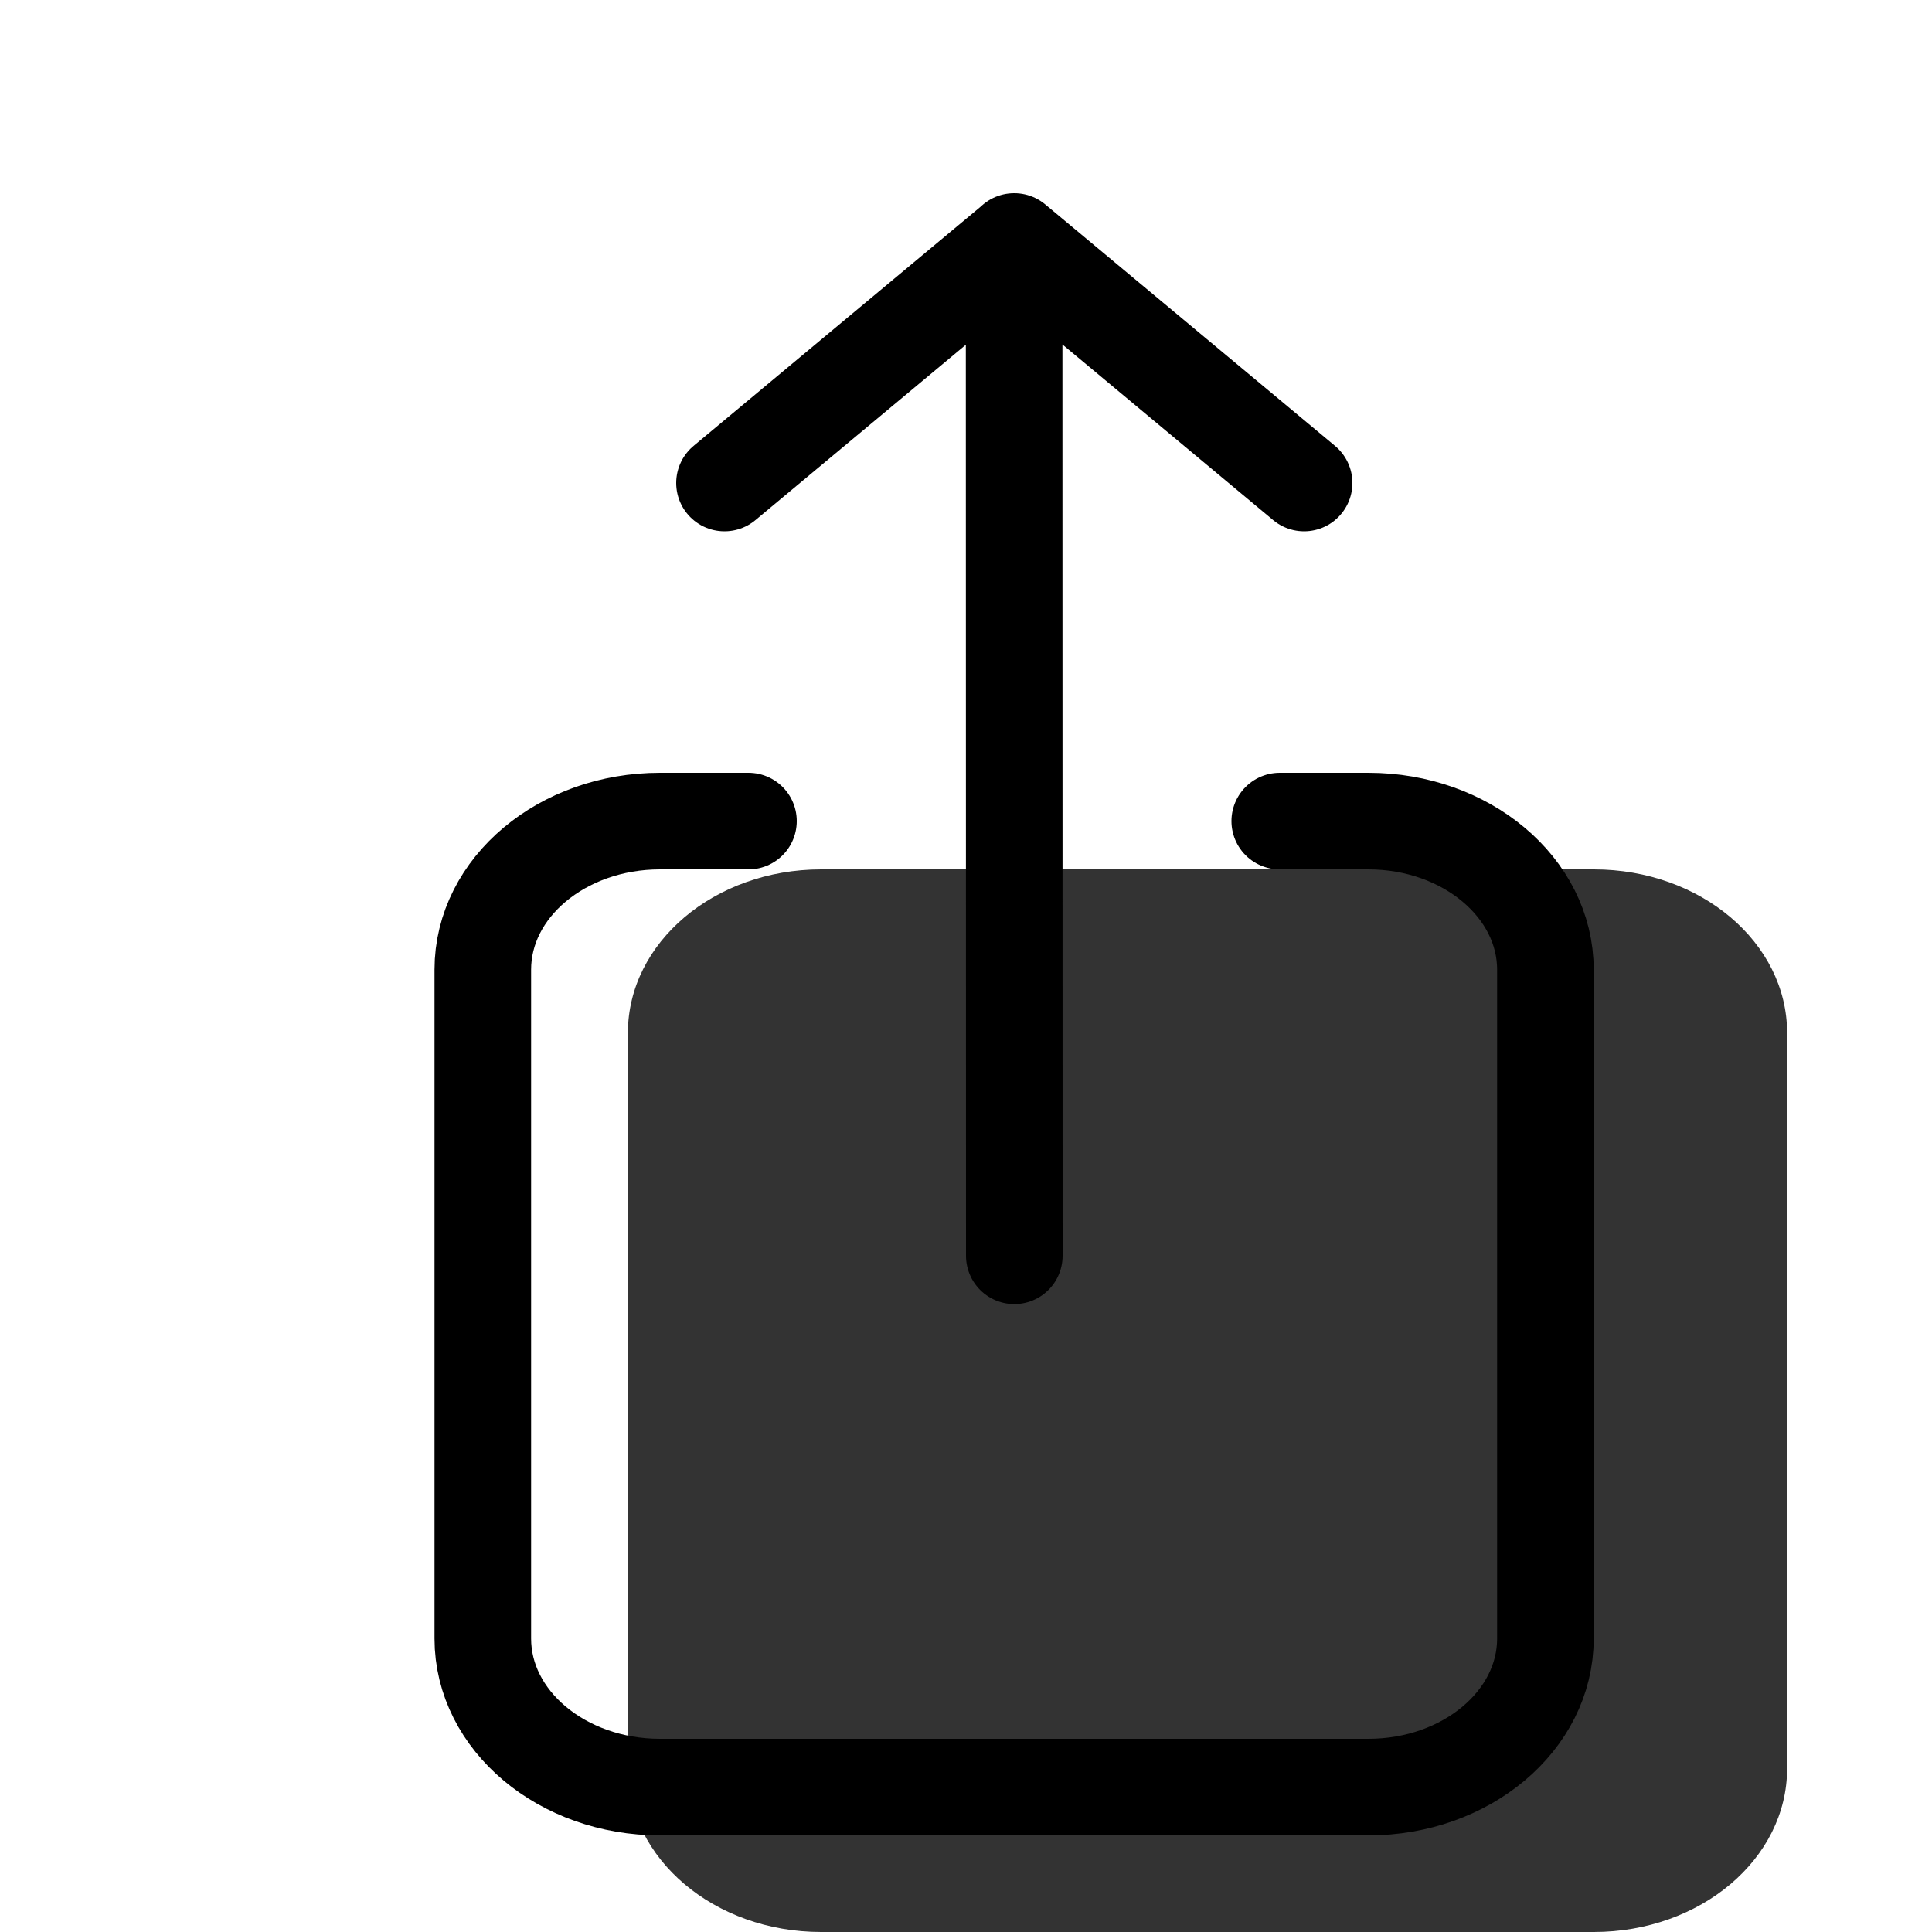 <svg xmlns="http://www.w3.org/2000/svg" style="" width="20" height="20" viewBox="0 0 20 20"><g fill="none" fill-rule="evenodd"><path fill="currentColor" d="M15.5 9h1c1.105 0 2 .758 2 1.692v7.616c0 .934-.895 1.692-2 1.692h-8c-1.105 0-2-.758-2-1.692v-7.616C6.5 9.758 7.395 9 8.5 9h1" opacity=".8"/><path stroke="#000" stroke-linecap="round" stroke-linejoin="round" d="M10.498 2.5L10.5 13m0-10.5L7.5 5m3-2.5l3 2.5m-.252 3.5h.917c1.013 0 1.833.689 1.833 1.538v6.924c0 .85-.82 1.538-1.833 1.538H6.832c-1.013 0-1.834-.689-1.834-1.538v-6.924c0-.85.821-1.538 1.834-1.538h.916"/></g></svg>